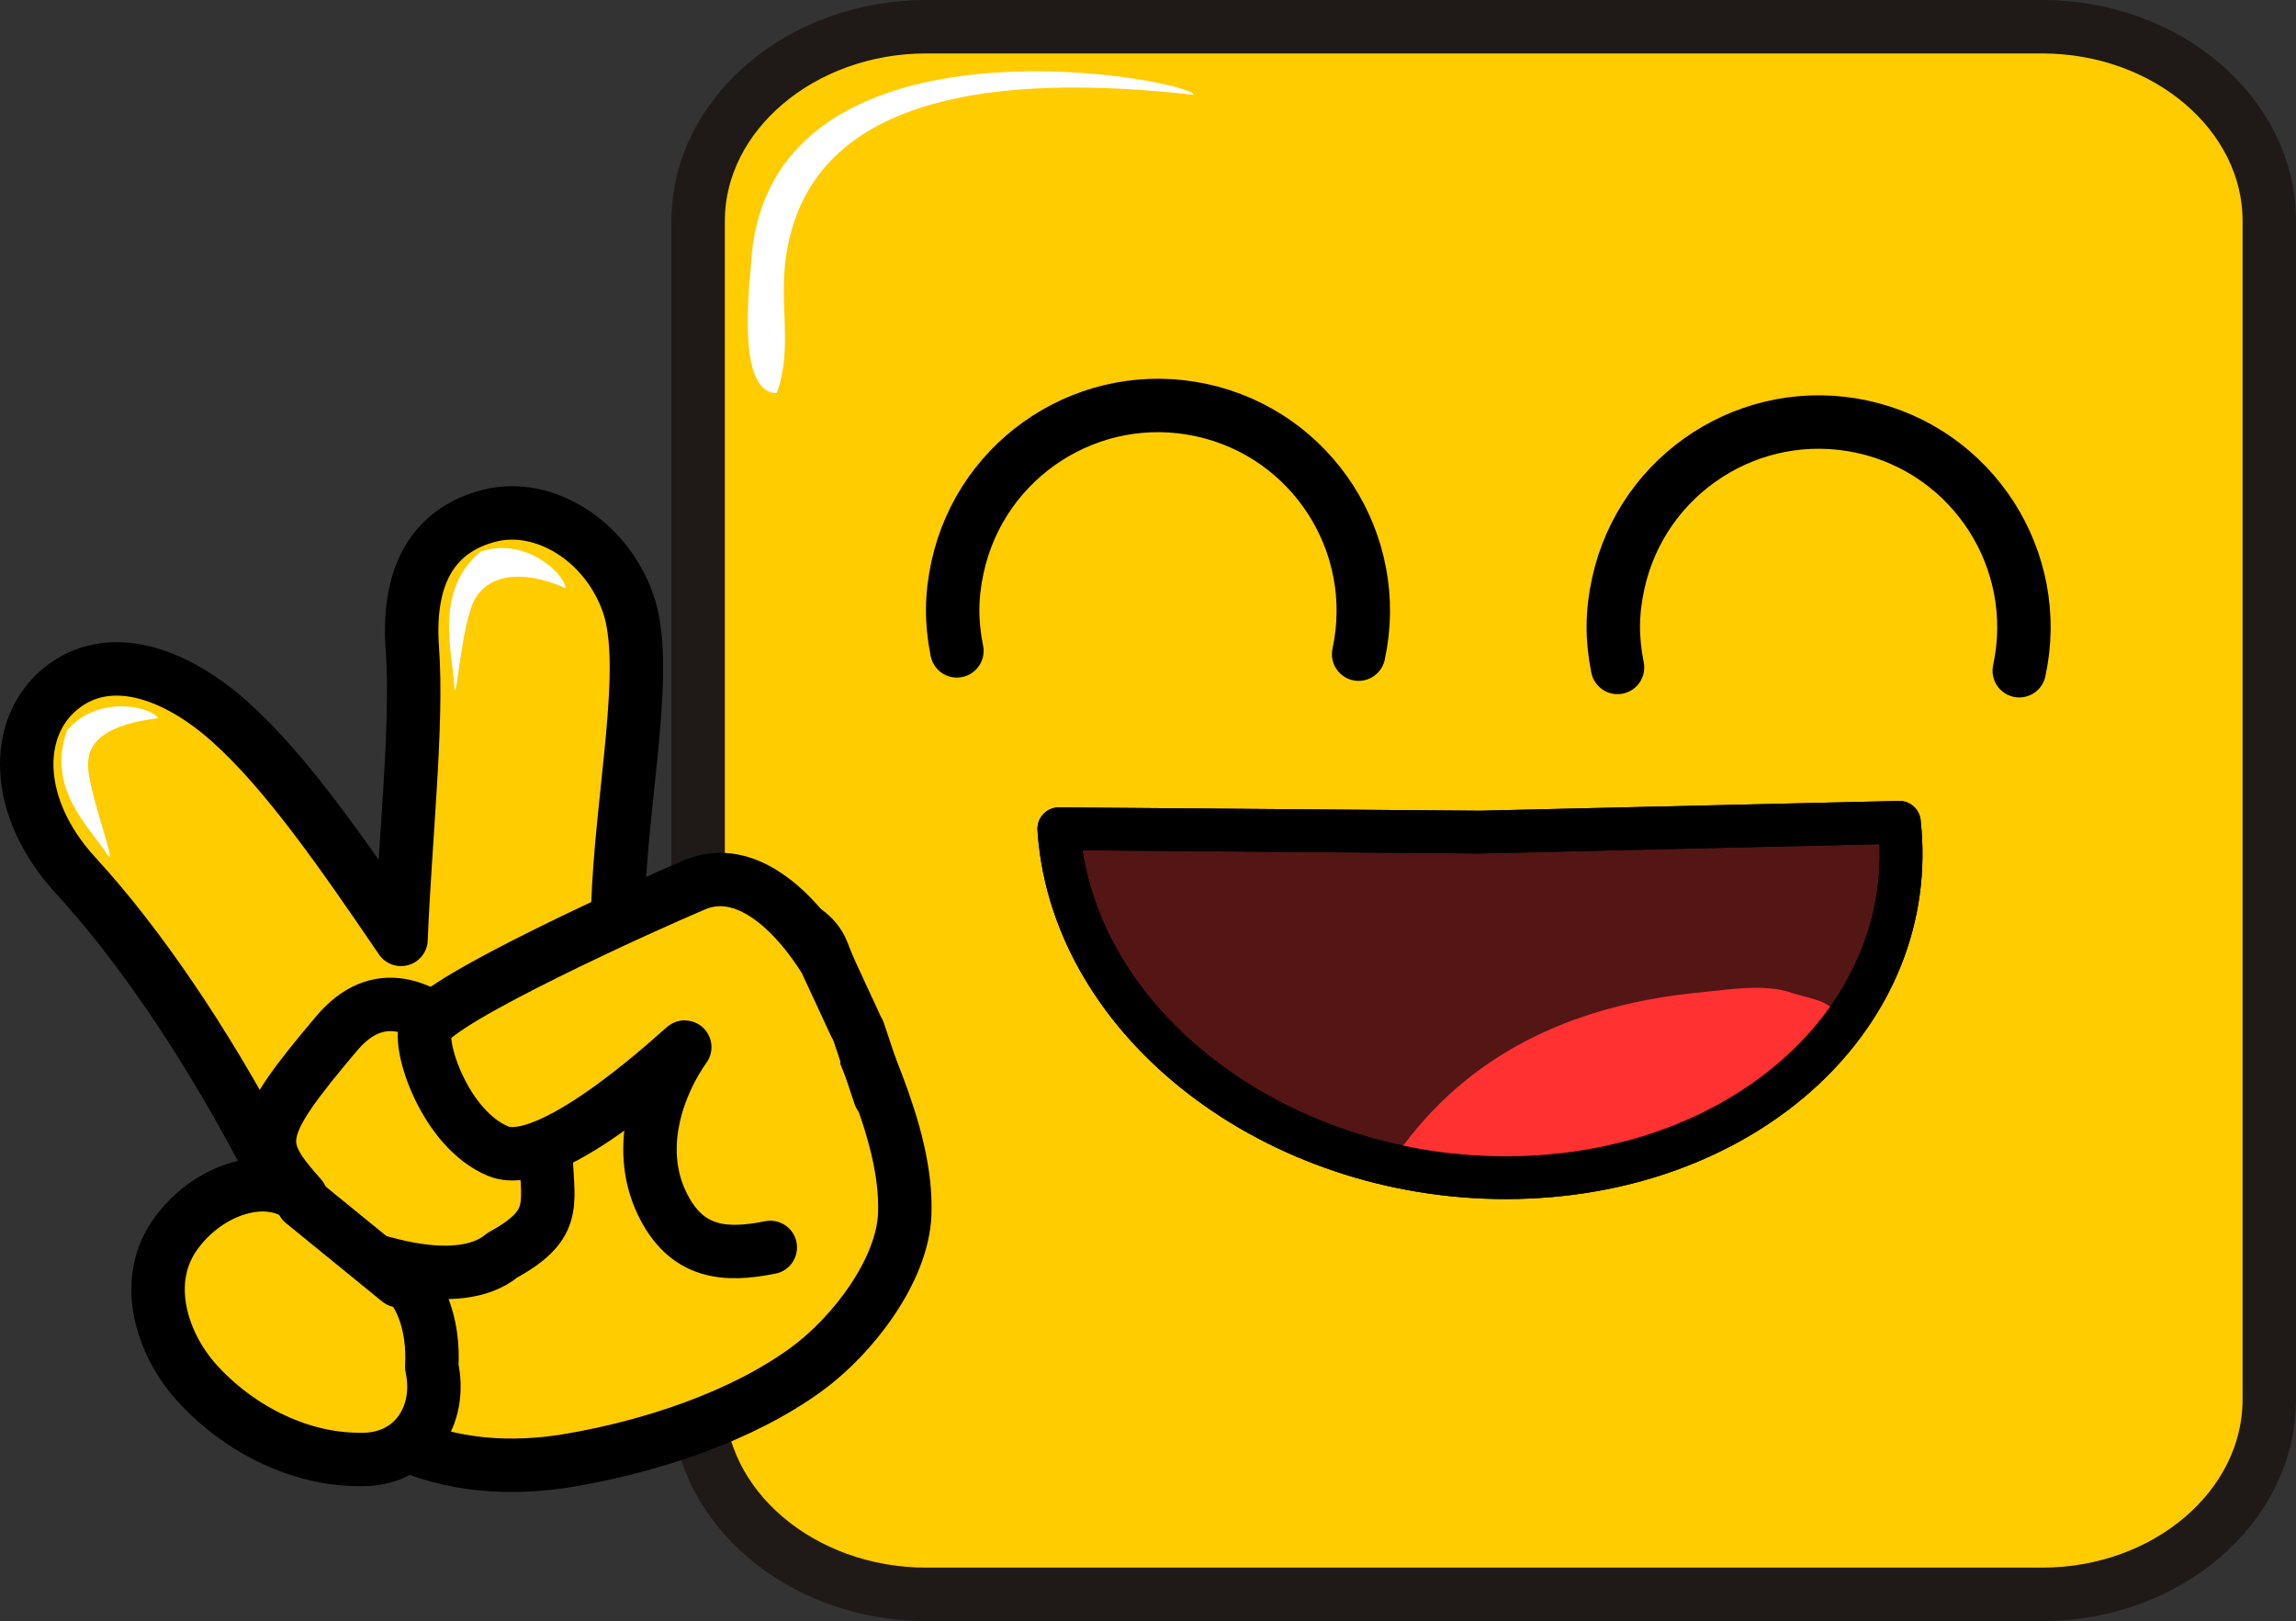<svg version="1.1" xmlns="http://www.w3.org/2000/svg" xmlns:xlink="http://www.w3.org/1999/xlink" width="214.844" height="151.686" viewBox="0,0,214.844,151.686"><rect x="0" y="0" width="214.844" height="151.686" fill="#333333" stroke="none"/><g transform="translate(-101.165,-104.157)"><g data-paper-data="{&quot;isPaintingLayer&quot;:true}" stroke-miterlimit="10" stroke-dasharray="" stroke-dashoffset="0" style="mix-blend-mode: normal"><path d="M187.846,106.657h104.391c11.705,0 21.272,8.178 21.272,18.182v110.251c0,10.075 -9.567,18.254 -21.272,18.254h-104.391c-11.702,0 -21.355,-8.178 -21.355,-18.254v-110.251c0,-10.003 9.653,-18.182 21.355,-18.182z" fill="#ffcc00" fill-rule="nonzero" stroke="#1f1a17" stroke-width="5" stroke-linecap="butt" stroke-linejoin="miter"/><path d="M190.704,165.06c-0.544,-2.713 -0.527,-5.119 0.06,-7.823c2.245,-10.357 12.474,-16.947 22.832,-14.702c10.358,2.245 16.943,12.474 14.699,22.832" fill="none" fill-rule="nonzero" stroke="#000000" stroke-width="5" stroke-linecap="round" stroke-linejoin="round"/><path d="M252.522,166.61c-0.544,-2.713 -0.527,-5.119 0.06,-7.823c2.245,-10.357 12.474,-16.947 22.832,-14.702c10.358,2.245 16.943,12.474 14.699,22.832" fill="none" fill-rule="nonzero" stroke="#000000" stroke-width="5" stroke-linecap="round" stroke-linejoin="round"/><path d="M212.88,113.03c-28.89,-3.249 -36.82,5.638 -38.176,15.206c-0.639,4.514 0.656,8.597 -0.859,12.704c-4.1,0 -2.333,-11.673 -2.333,-13.043c2.391,-23.753 41.368,-16.227 41.368,-14.868z" fill="#ffffff" fill-rule="nonzero" stroke="none" stroke-width="1" stroke-linecap="butt" stroke-linejoin="miter"/><g><path d="M178.143,193.262c3.04,7.962 7.98,16.733 7.68,24.518c-0.203,5.22 -4.806,11.297 -9.188,14.499c-6.09,4.442 -14.562,7.227 -22.202,8.522c-5.249,0.886 -11.096,0.644 -16.344,-1.943c-4.986,-2.461 -8.881,-6.395 -11.382,-11.309c-2.159,-4.243 -5.186,-9.524 -0.602,-12.977c3.68,-5.45 6.671,-11.704 11.955,-15.789c9.089,-6.091 20.383,-6.329 30.711,-8.59c3.104,-0.681 8.107,-0.246 9.372,3.07z" fill="#ffcc00" fill-rule="evenodd" stroke="#000000" stroke-width="5" stroke-linecap="round" stroke-linejoin="round"/><path d="M125.657,211.655c-5.323,-10.025 -11.515,-19.173 -17.39,-25.554c-5.875,-6.381 -5.868,-13.877 -1.435,-17.495c4.432,-3.618 10.576,-1.611 15.817,3.057c5.239,4.664 10.501,12.257 16.042,20.393c0.353,-9.066 1.576,-20.056 1.059,-27.197c-0.519,-7.135 2.155,-11.151 7.213,-12.445c5.061,-1.3 10.949,2.322 12.99,8.239c2.04,5.917 -0.619,17.678 -0.986,28.512" fill="#ffcc00" fill-rule="evenodd" stroke="#000000" stroke-width="5" stroke-linecap="round" stroke-linejoin="round"/><path d="M129.331,216.158c-4.39,-4.906 -4.359,-6.199 3.344,-15.311c7.704,-9.112 17.159,7.347 19.591,11.857c0.205,4.293 0.943,6.145 -4.095,8.909c-4.287,3.581 -13.031,-0.075 -11.355,0.726c3.821,1.528 4.975,5.957 4.748,9.713c1.007,4.593 -1.763,8.846 -6.806,8.668c-5.748,-0.006 -11.471,-3.007 -15.274,-7.285c-3.23,-3.646 -4.91,-9.253 -2.105,-13.494c2.804,-4.241 8.45,-6.399 11.952,-3.783z" fill="#ffcc00" fill-rule="evenodd" stroke="#000000" stroke-width="5" stroke-linecap="round" stroke-linejoin="round"/><path d="M173.244,220.88c-4.163,0.832 -7.885,0.668 -10.179,-4.217c-2.5,-5.331 -0.185,-11.206 2.175,-14.523c0.278,-0.39 -12.393,11.806 -17.439,9.741c-4.986,-2.038 -7.593,-9.95 -6.769,-11.664c1.244,-2.592 20.449,-11.296 25.149,-13.275c4.7,-1.979 9.299,2.383 12.205,7.056l2.782,6.002" fill="#ffcc00" fill-rule="evenodd" stroke="#000000" stroke-width="5" stroke-linecap="round" stroke-linejoin="round"/><path d="M107.43,172.517c2.775,-3.308 7.652,-2.353 8.561,-1.169c-4.696,0.603 -6.664,2.046 -6.584,4.514c0.082,2.555 2.759,9.501 1.85,8.317c-1.781,-2.726 -5.74,-6.181 -3.827,-11.662z" fill="#ffffff" fill-rule="nonzero" stroke="none" stroke-width="1" stroke-linecap="butt" stroke-linejoin="miter"/><path d="M146.141,155.772c4.078,-1.399 7.778,1.939 7.954,3.421c-4.345,-1.911 -7.308,-1.103 -8.504,1.049c-1.237,2.23 -1.729,9.826 -1.905,8.344c-0.13,-3.251 -1.997,-9.111 2.455,-12.814z" fill="#ffffff" fill-rule="nonzero" stroke="none" stroke-width="1" stroke-linecap="butt" stroke-linejoin="miter"/><path d="M129.5,216.667l9,7.333" fill="none" fill-rule="nonzero" stroke="#000000" stroke-width="5" stroke-linecap="round" stroke-linejoin="miter"/><path d="M183.5,206.667l-2,-6" fill="none" fill-rule="nonzero" stroke="#000000" stroke-width="5" stroke-linecap="round" stroke-linejoin="miter"/></g><g fill-rule="nonzero"><path d="M278.895,181.102c1.972,17.843 -14.032,32.735 -35.707,33.241c-21.684,0.504 -40.872,-13.566 -42.842,-31.415c-0.044,-0.427 -0.078,-0.793 -0.103,-1.223l39.378,0.313z" fill="#541515" stroke="#000000" stroke-width="4" stroke-linecap="round" stroke-linejoin="round"/><path d="M262.386,209.224c-1.303,1.056 -2.557,1.859 -3.228,2.124c-1.003,0.396 -2.151,0.189 -3.214,0.371c-4.284,0.731 -7.943,2.098 -12.338,2.512c-1.221,0.115 -2.597,1.072 -3.653,0.447c-0.297,-0.176 -0.567,-0.381 -0.819,-0.61l-0.121,0.155l-1.516,-1.179c-0.322,0.39 -0.639,0.791 -0.949,1.206c0,0 -1.75,1 -3.75,-0.5c-2,-1.5 -0.25,-2.5 -0.25,-2.5c6.794,-9.058 16.618,-13.176 27.762,-14.239c2.555,-0.244 5.978,-0.835 8.473,0.036c1.524,0.532 3.782,0.685 4.309,2.211c1.595,4.611 -4.562,6.925 -7.141,8.709c-1.196,0.443 -2.384,0.863 -3.567,1.256z" fill="#ff3131" stroke="none" stroke-width="0.5" stroke-linecap="butt" stroke-linejoin="miter"/><path d="M278.895,181.102c1.972,17.843 -14.032,32.735 -35.707,33.241c-21.684,0.504 -40.872,-13.566 -42.842,-31.415c-0.044,-0.427 -0.078,-0.793 -0.103,-1.223l39.378,0.313z" fill="none" stroke="#000000" stroke-width="4" stroke-linecap="round" stroke-linejoin="round"/></g></g></g></svg><!--rotationCenter:138.83474877271456:75.84288000000001-->
